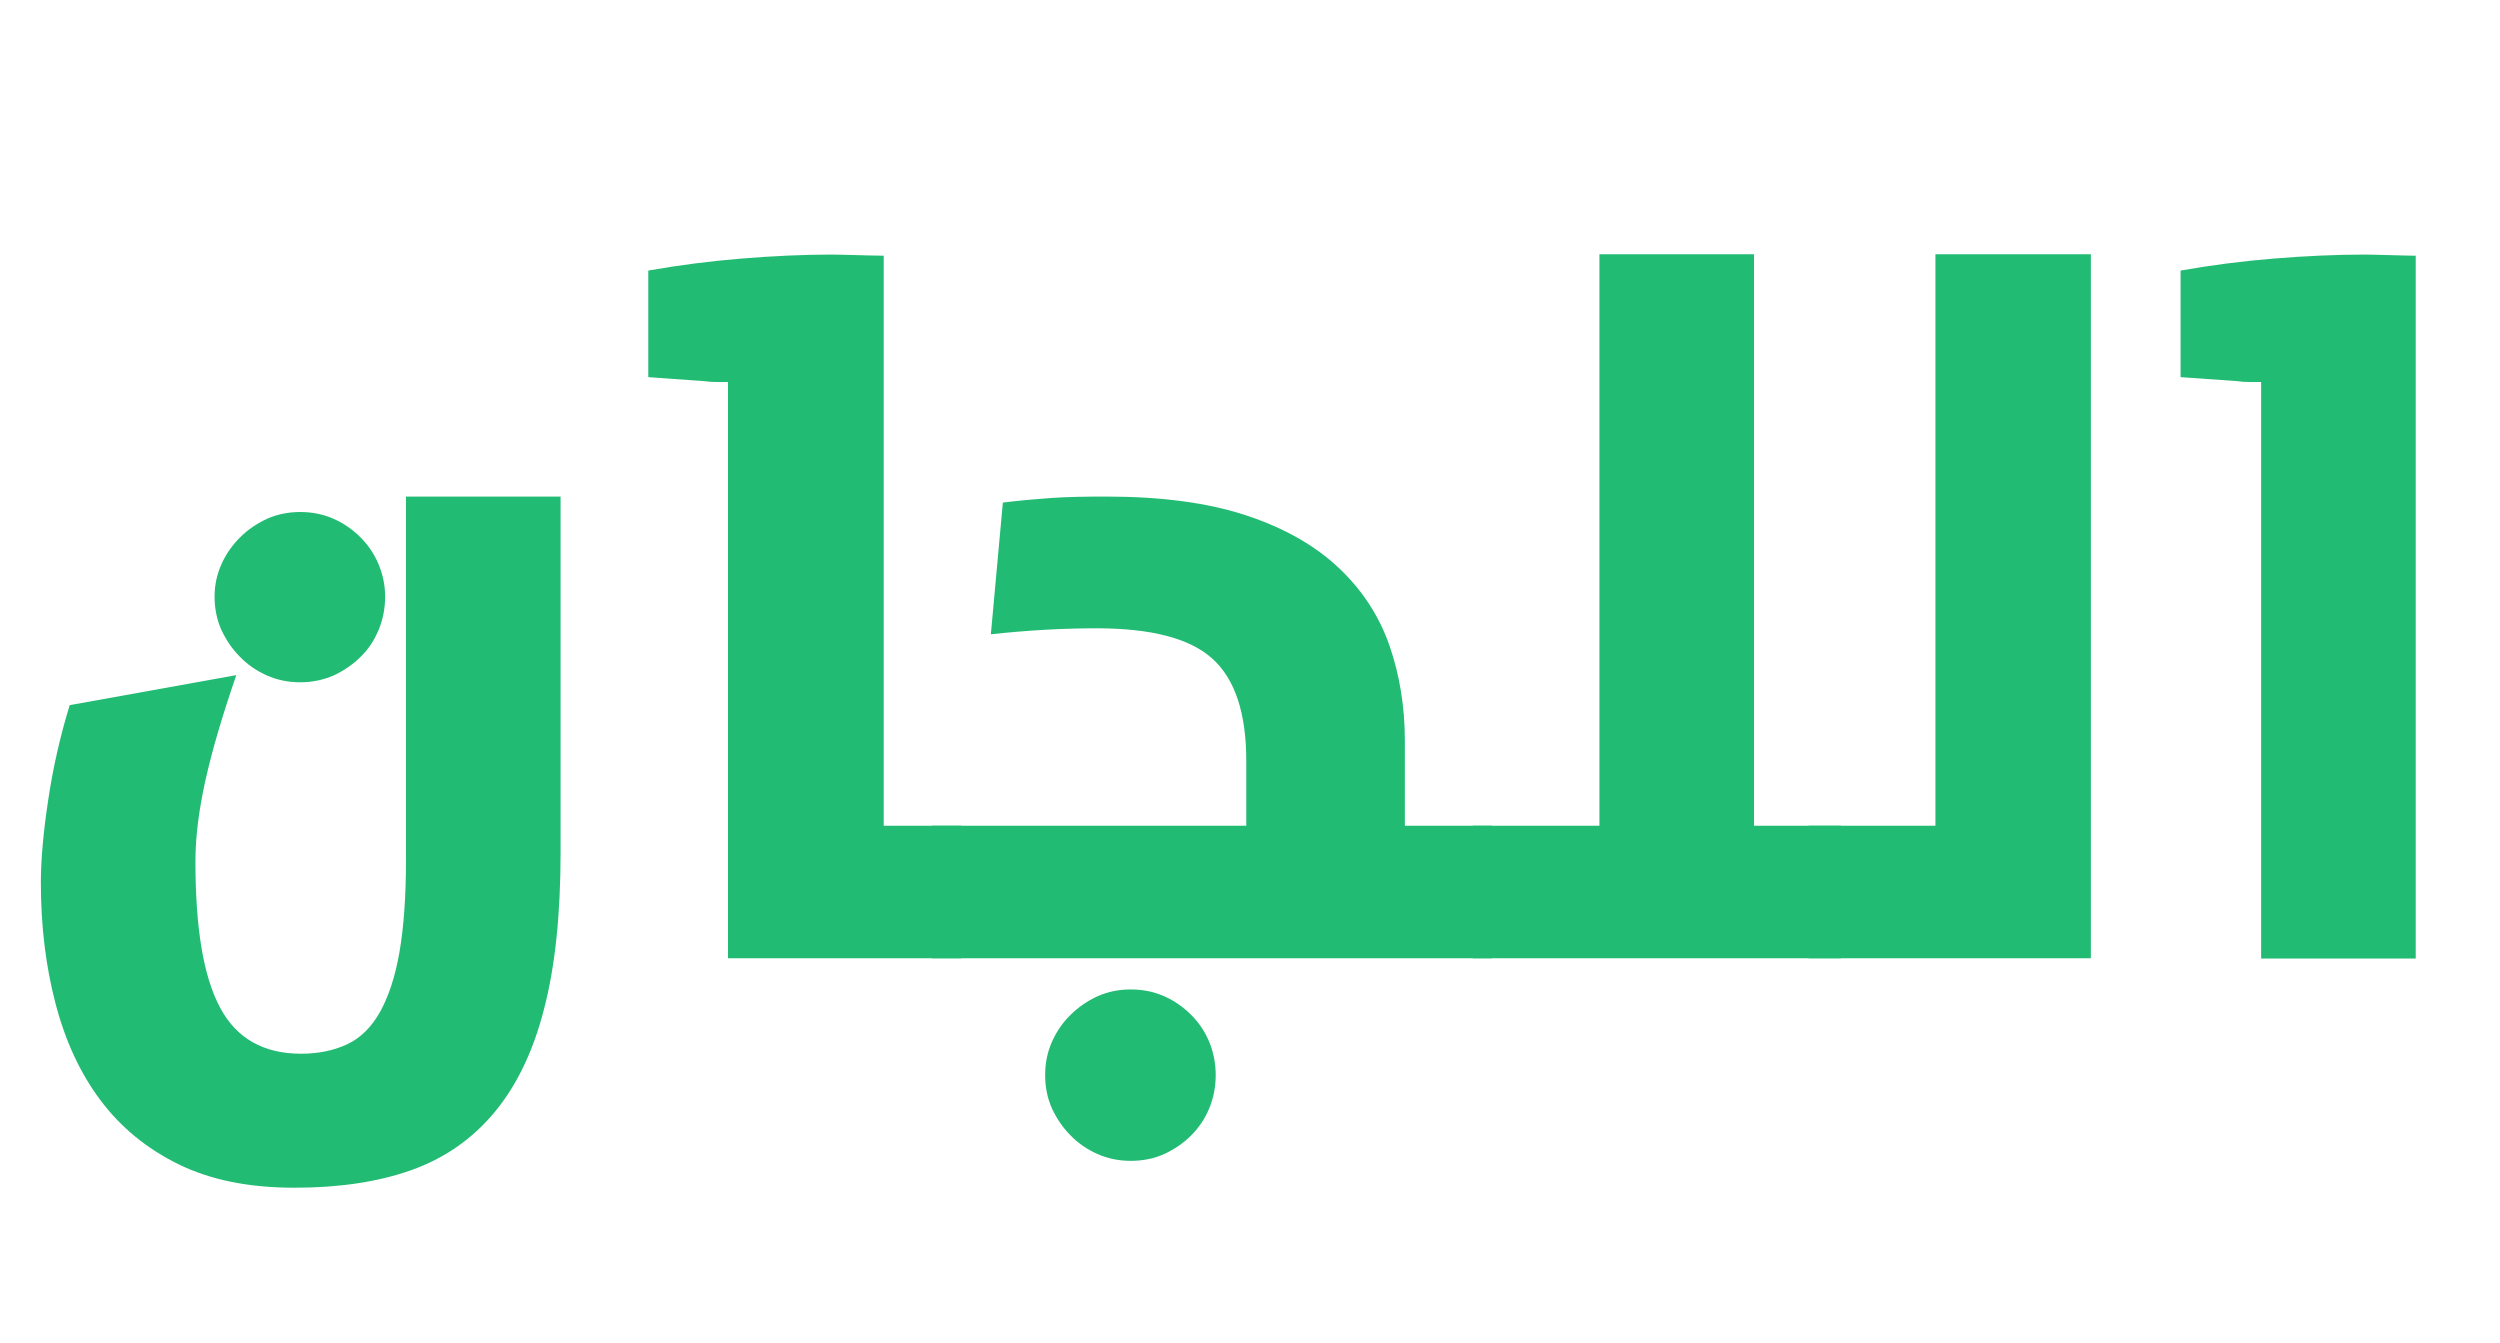 <svg id="Layer_1" xmlns="http://www.w3.org/2000/svg" viewBox="0 0 875 470"><style>.st0{fill:#22bb73}</style><linearGradient id="SVGID_1_" gradientUnits="userSpaceOnUse" x1="-237" y1="-117" x2="-237" y2="-118"><stop offset="0" stop-color="#656565"/><stop offset=".618" stop-color="#1b1b1b"/><stop offset=".629" stop-color="#545454"/><stop offset=".983" stop-color="#3e3e3e"/></linearGradient><path class="st0" d="M103 415.7c-15.8 0-29.3-2.7-40.5-8.2-11.2-5.5-20.3-13-27.4-22.5-7.1-9.5-12.3-20.8-15.7-33.9-3.4-13-5.1-27.1-5.1-42.2 0-8.1.9-17.9 2.6-29.1 1.7-11.3 4.2-22.3 7.5-33l58.3-10.5c-4.9 14.2-8.5 26.5-10.8 36.8-2.3 10.4-3.5 19.8-3.5 28.4 0 23.3 2.8 40.3 8.6 51.1 5.7 10.8 15.2 16.2 28.4 16.2 6 0 11.4-1.1 16.1-3.3 4.7-2.2 8.5-6 11.5-11.3 3-5.4 5.3-12.3 6.8-20.9 1.5-8.6 2.3-19.4 2.3-32.5v-127h54.1v124.6c0 21.6-1.9 39.9-5.8 54.8-3.8 14.9-9.7 27-17.5 36.3-7.8 9.3-17.5 16-29.1 20.1-11.6 4.1-25.2 6.1-40.8 6.1zm2.1-176.9c-4.2 0-8.1-.8-11.7-2.4-3.6-1.6-6.8-3.8-9.4-6.5-2.7-2.7-4.8-5.8-6.5-9.4-1.6-3.6-2.4-7.5-2.4-11.7 0-4 .8-7.7 2.4-11.3 1.6-3.6 3.8-6.7 6.5-9.4s5.8-4.8 9.4-6.5c3.6-1.6 7.5-2.4 11.7-2.4s8.1.8 11.7 2.4c3.6 1.6 6.7 3.8 9.4 6.5s4.8 5.8 6.3 9.4c1.5 3.6 2.3 7.4 2.3 11.3 0 4.2-.8 8.1-2.3 11.7-1.5 3.6-3.6 6.8-6.3 9.4-2.7 2.7-5.8 4.8-9.4 6.5-3.7 1.6-7.6 2.4-11.7 2.4zm149.7-105.1h-4c-1.5 0-3-.1-4.4-.3l-19.5-1.4V94.7c10.7-1.9 21.6-3.3 32.6-4.2 11-.9 21.6-1.4 31.6-1.4 1.9 0 4.9.1 9.1.2 4.2.1 7.2.2 9.1.2V289h27.2v46.4h-81.7V133.7z"/><path class="st0" d="M326.3 289h109.9v-22.7c0-16.8-4-28.7-11.9-35.8-7.9-7.1-21.4-10.6-40.5-10.6-11.9 0-24.2.7-37 2.1l4.2-46.1c5.6-.7 11.2-1.2 16.8-1.6s12.1-.5 19.5-.5c19.3 0 35.6 2.2 48.9 6.6 13.3 4.4 24 10.5 32.3 18.3 8.3 7.8 14.2 16.9 17.8 27.2 3.6 10.4 5.4 21.5 5.4 33.3V289h30.4v46.4H326.3V289zm69.5 117.3c-4.2 0-8.1-.8-11.7-2.4-3.6-1.6-6.8-3.8-9.4-6.5-2.7-2.7-4.8-5.8-6.5-9.4-1.6-3.6-2.4-7.5-2.4-11.7 0-4.2.8-8.1 2.4-11.7 1.6-3.6 3.8-6.8 6.5-9.4 2.7-2.7 5.8-4.8 9.4-6.5 3.6-1.6 7.5-2.4 11.7-2.4 4.2 0 8.1.8 11.7 2.4 3.6 1.6 6.7 3.8 9.4 6.5s4.8 5.8 6.3 9.4c1.5 3.6 2.3 7.5 2.3 11.7 0 4.2-.8 8.1-2.3 11.7-1.5 3.6-3.6 6.7-6.3 9.4-2.7 2.7-5.8 4.8-9.4 6.5-3.6 1.6-7.5 2.4-11.7 2.4z"/><path class="st0" d="M515.5 289h44.3V89h54.1v200h30.4v46.4H515.5V289z"/><path class="st0" d="M633.1 289h44.3V89h54.4v246.4H633V289zm158.4-155.3h-4.4c-1.5 0-2.9-.1-4-.3l-19.9-1.4V94.7c10.7-1.9 21.6-3.3 32.6-4.2 11-.9 21.7-1.4 31.9-1.4 1.9 0 4.8.1 8.9.2 4.1.1 7 .2 8.9.2v246h-54.1V133.7z"/></svg>